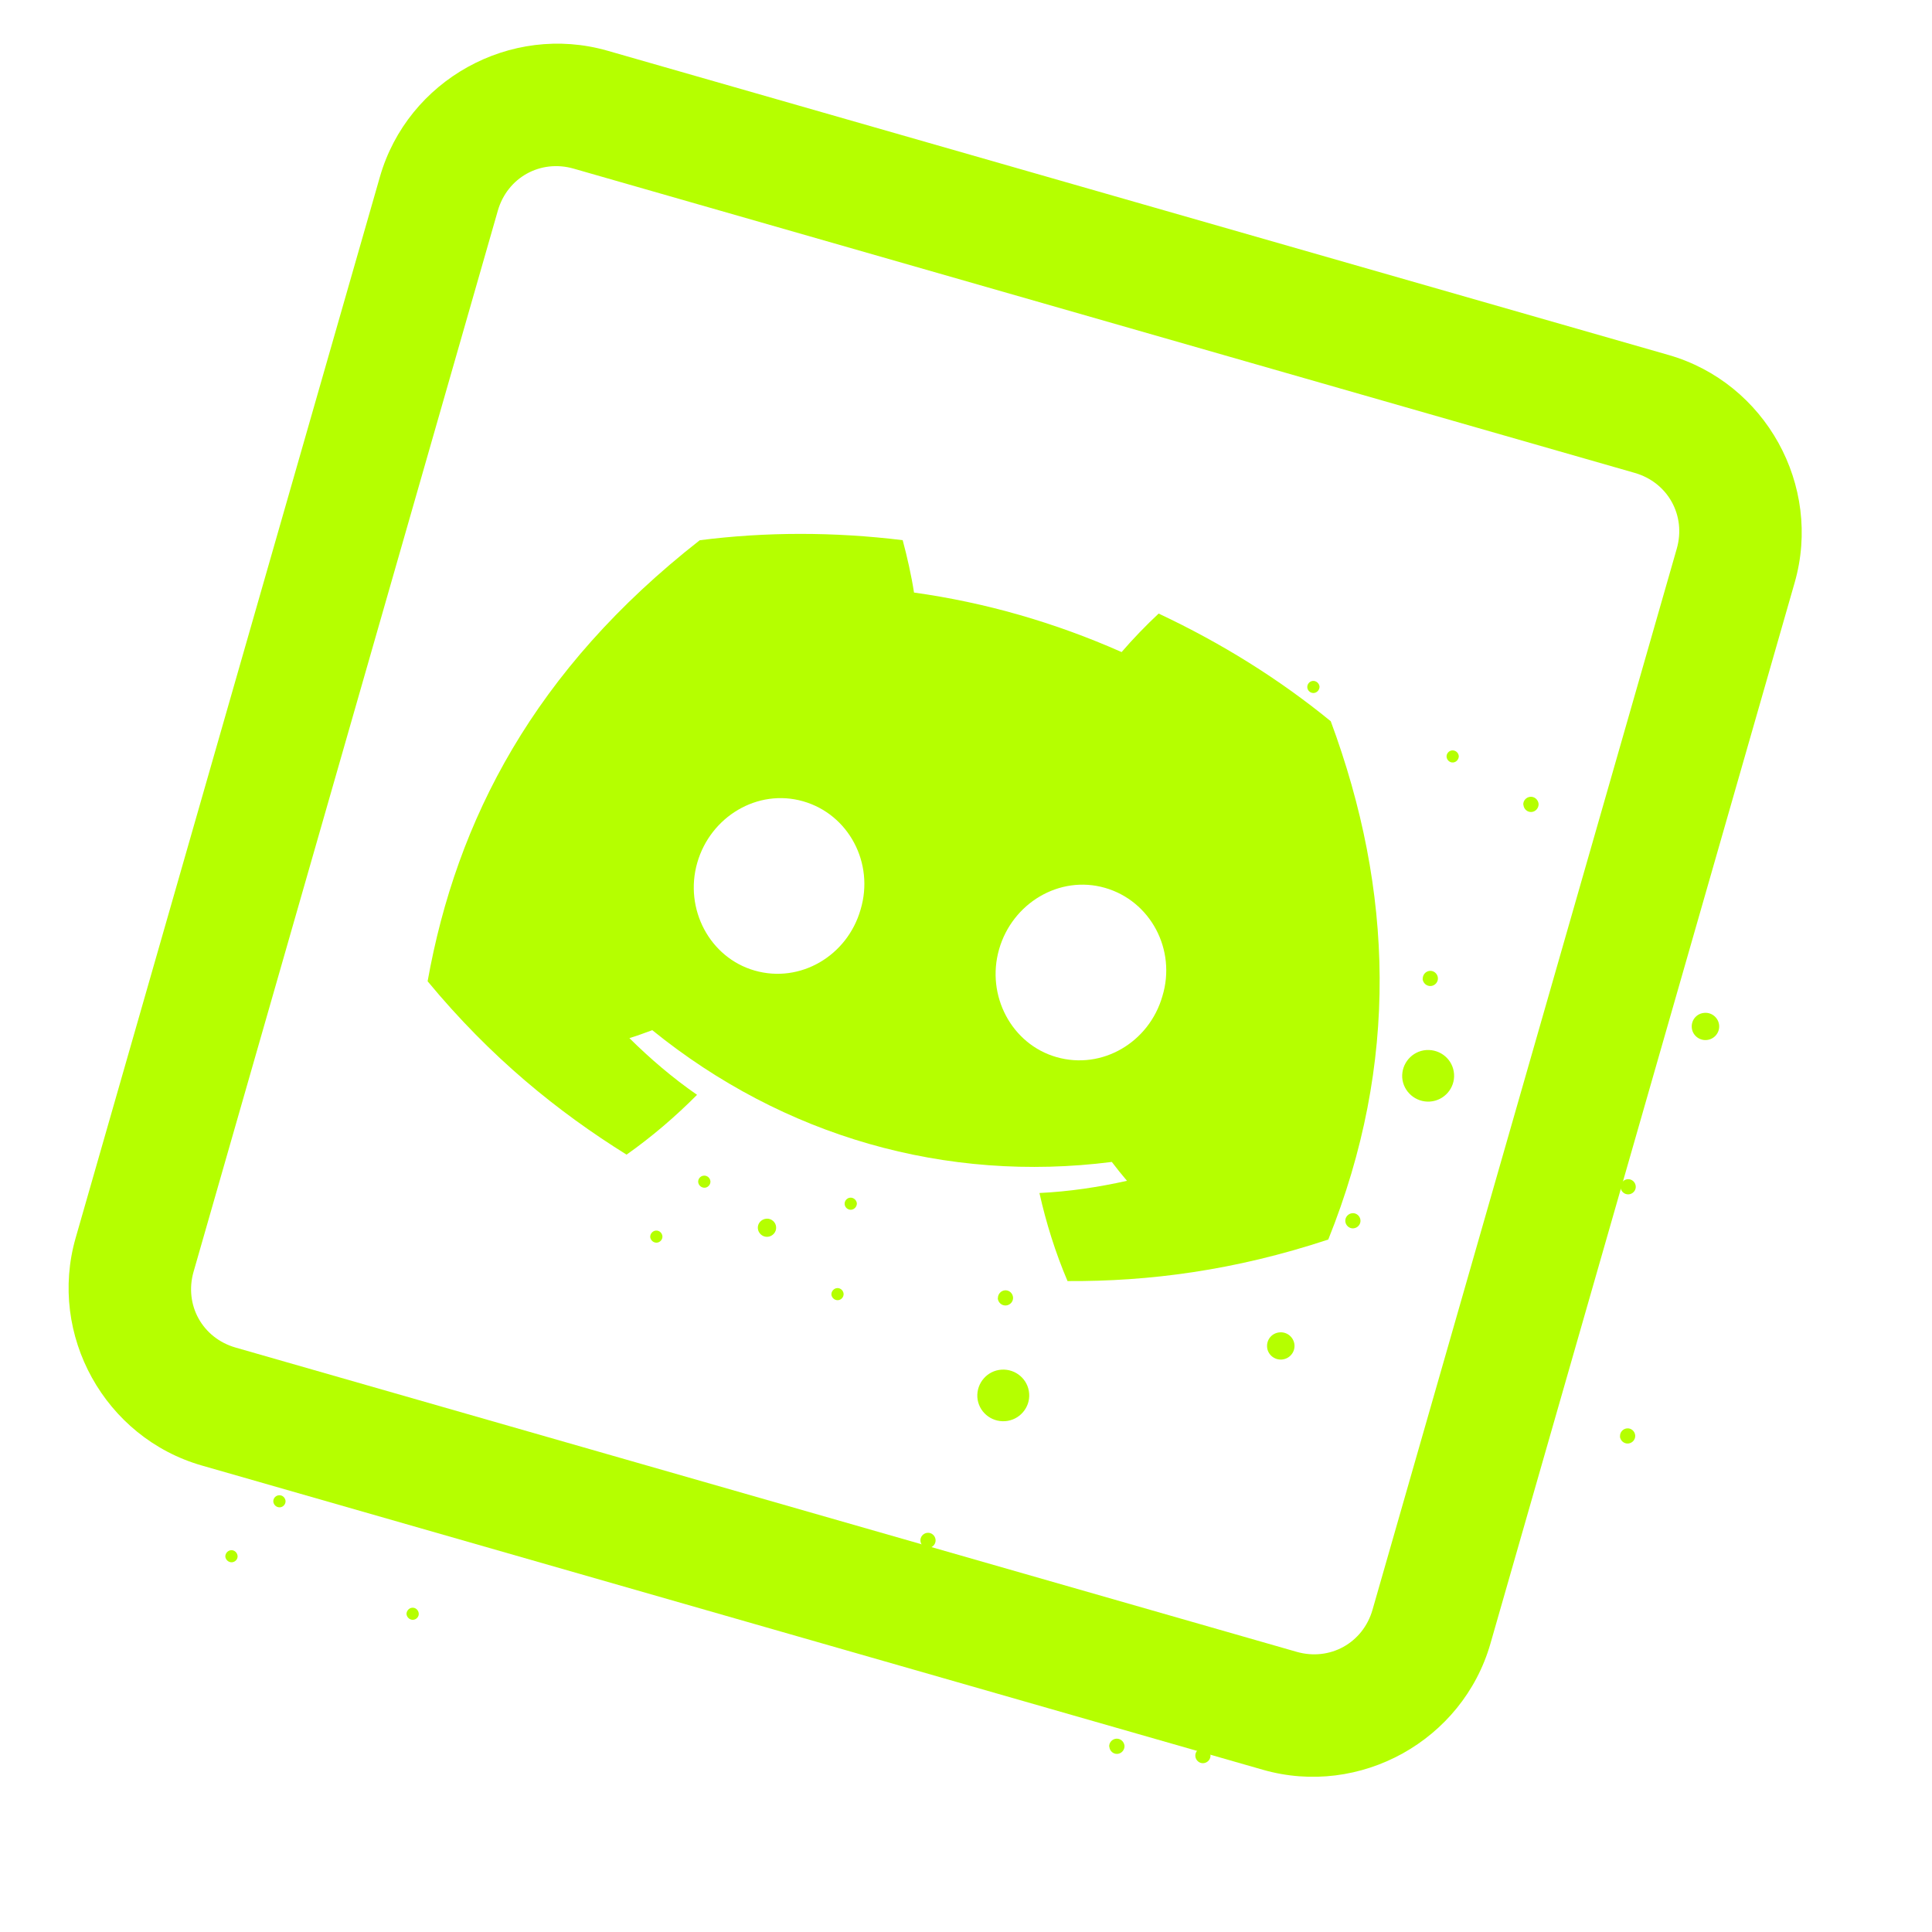 <svg width="163" height="163" viewBox="0 0 163 163" fill="none" xmlns="http://www.w3.org/2000/svg">
<path d="M140.77 29.948L51.254 4.279C43.068 1.932 34.398 6.738 32.051 14.924L6.383 104.44C4.035 112.625 8.841 121.295 17.027 123.643L106.543 149.311C114.728 151.658 123.399 146.852 125.746 138.666L151.414 49.151C153.761 40.965 148.955 32.295 140.77 29.948ZM115.797 135.814C114.993 138.617 112.199 140.165 109.396 139.362L19.88 113.693C17.077 112.89 15.528 110.096 16.332 107.292L42 17.777C42.804 14.973 45.598 13.425 48.401 14.228L137.917 39.897C140.72 40.7 142.269 43.495 141.465 46.298L115.797 135.814Z" fill="#B5FF00"/>
<path d="M112.258 60.838C107.908 57.284 103.038 54.249 97.754 51.766C96.745 52.701 95.529 53.962 94.629 55.014C88.968 52.508 83.124 50.832 77.113 49.992C76.908 48.622 76.518 46.901 76.158 45.573C70.352 44.863 64.611 44.868 59.038 45.578C45.081 56.502 38.521 69.148 36.077 82.789C41.407 89.231 47.062 93.8 52.862 97.415C54.986 95.916 56.968 94.22 58.809 92.369C56.742 90.936 54.844 89.309 53.102 87.585C53.757 87.388 54.397 87.145 55.032 86.914C66.104 95.885 79.804 99.814 93.802 98.031C94.216 98.577 94.646 99.113 95.083 99.623C92.68 100.159 90.208 100.532 87.696 100.652C88.263 103.193 89.045 105.682 90.066 108.083C96.905 108.121 104.133 107.203 112.064 104.578C118.056 89.689 117.562 75.12 112.271 60.842L112.258 60.838ZM63.667 81.884C59.877 80.797 57.709 76.686 58.826 72.791C59.943 68.895 63.919 66.503 67.761 67.605C71.604 68.707 73.785 72.822 72.605 76.742C71.487 80.637 67.523 82.99 63.667 81.884ZM89.132 89.186C85.342 88.099 83.174 83.988 84.291 80.093C85.408 76.197 89.384 73.805 93.226 74.907C97.069 76.009 99.264 80.128 98.07 84.044C96.953 87.939 92.988 90.292 89.132 89.186Z" fill="#B5FF00"/>
<path d="M82.457 117.879C82.385 116.69 83.284 115.638 84.49 115.556C85.695 115.475 86.748 116.375 86.829 117.58C86.915 118.773 86.002 119.821 84.796 119.903C83.591 119.984 82.538 119.084 82.457 117.879Z" fill="#B5FF00"/>
<path d="M77.655 130.004C77.628 129.654 77.9 129.348 78.25 129.32C78.6 129.292 78.906 129.565 78.934 129.915C78.962 130.265 78.689 130.571 78.339 130.599C77.99 130.627 77.683 130.354 77.655 130.004Z" fill="#B5FF00"/>
<path d="M100.848 148.162C100.82 147.812 101.093 147.506 101.443 147.478C101.793 147.45 102.099 147.723 102.127 148.073C102.155 148.423 101.882 148.729 101.532 148.757C101.182 148.785 100.876 148.512 100.848 148.162Z" fill="#B5FF00"/>
<path d="M93.582 147.375C93.554 147.025 93.827 146.719 94.177 146.691C94.54 146.667 94.833 146.936 94.874 147.289C94.889 147.635 94.629 147.946 94.279 147.973C93.93 148.001 93.623 147.728 93.595 147.378L93.582 147.375Z" fill="#B5FF00"/>
<path d="M106.902 113.637C106.858 112.998 107.329 112.449 107.981 112.408C108.621 112.364 109.165 112.847 109.214 113.474C109.258 114.113 108.774 114.658 108.135 114.703C107.496 114.747 106.938 114.259 106.902 113.637Z" fill="#B5FF00"/>
<path d="M74.462 84.966C74.442 84.689 74.656 84.437 74.933 84.417C75.209 84.396 75.461 84.611 75.481 84.888C75.502 85.164 75.287 85.416 75.011 85.436C74.734 85.457 74.482 85.242 74.462 84.966Z" fill="#B5FF00"/>
<path d="M86.211 90.827C86.191 90.551 86.406 90.299 86.682 90.279C86.959 90.258 87.21 90.473 87.244 90.753C87.251 91.026 87.037 91.278 86.76 91.298C86.484 91.318 86.245 91.108 86.211 90.827Z" fill="#B5FF00"/>
<path d="M71.261 101.594C71.24 101.317 71.455 101.066 71.731 101.045C72.008 101.025 72.26 101.239 72.293 101.52C72.3 101.792 72.086 102.044 71.809 102.065C71.533 102.085 71.281 101.87 71.261 101.594Z" fill="#B5FF00"/>
<path d="M19.01 131.332C19.002 131.06 19.217 130.808 19.493 130.787C19.77 130.767 20.009 130.978 20.042 131.258C20.076 131.538 19.848 131.786 19.571 131.807C19.295 131.827 19.043 131.612 19.01 131.332Z" fill="#B5FF00"/>
<path d="M23.059 126.697C23.038 126.42 23.253 126.169 23.543 126.152C23.819 126.132 24.058 126.342 24.091 126.623C24.112 126.899 23.897 127.151 23.621 127.171C23.331 127.188 23.093 126.977 23.059 126.697Z" fill="#B5FF00"/>
<path d="M34.296 136.185C34.288 135.913 34.503 135.661 34.779 135.64C35.056 135.62 35.295 135.831 35.328 136.111C35.362 136.391 35.134 136.639 34.858 136.66C34.581 136.68 34.329 136.465 34.296 136.185Z" fill="#B5FF00"/>
<path d="M67.406 130.583C67.386 130.306 67.6 130.054 67.877 130.034C68.153 130.014 68.405 130.228 68.426 130.505C68.446 130.781 68.231 131.033 67.955 131.053C67.678 131.074 67.427 130.859 67.406 130.583Z" fill="#B5FF00"/>
<path d="M107.107 98.371C107.071 97.948 107.403 97.587 107.826 97.552C108.236 97.513 108.614 97.835 108.649 98.258C108.684 98.681 108.353 99.042 107.93 99.077C107.52 99.116 107.129 98.79 107.107 98.371Z" fill="#B5FF00"/>
<path d="M63.938 103.639C63.903 103.215 64.234 102.855 64.657 102.819C65.067 102.78 65.458 103.106 65.48 103.525C65.515 103.949 65.184 104.309 64.774 104.348C64.351 104.384 63.973 104.062 63.938 103.639Z" fill="#B5FF00"/>
<path d="M84.191 109.546C84.176 109.2 84.436 108.89 84.786 108.862C85.135 108.834 85.442 109.107 85.47 109.457C85.498 109.807 85.225 110.113 84.875 110.141C84.512 110.165 84.219 109.896 84.178 109.542L84.191 109.546Z" fill="#B5FF00"/>
<path d="M118.303 90.914C118.231 89.725 119.131 88.673 120.336 88.591C121.555 88.514 122.594 89.41 122.676 90.615C122.761 91.808 121.848 92.856 120.642 92.938C119.437 93.019 118.388 92.106 118.303 90.914Z" fill="#B5FF00"/>
<path d="M113.502 103.039C113.474 102.689 113.747 102.383 114.097 102.355C114.447 102.327 114.753 102.6 114.781 102.95C114.809 103.3 114.536 103.606 114.186 103.634C113.836 103.662 113.53 103.389 113.502 103.039Z" fill="#B5FF00"/>
<path d="M136.727 100.171C136.713 99.825 136.972 99.514 137.322 99.487C137.672 99.459 137.978 99.732 138.006 100.082C138.034 100.431 137.761 100.738 137.411 100.766C137.048 100.79 136.755 100.52 136.714 100.167L136.727 100.171Z" fill="#B5FF00"/>
<path d="M136.681 121.193C136.653 120.843 136.926 120.537 137.276 120.509C137.626 120.481 137.932 120.754 137.96 121.104C137.988 121.454 137.715 121.76 137.365 121.788C137.002 121.812 136.709 121.543 136.668 121.189L136.681 121.193Z" fill="#B5FF00"/>
<path d="M129.425 120.423C129.397 120.073 129.67 119.767 130.02 119.739C130.383 119.715 130.676 119.984 130.717 120.337C130.732 120.683 130.472 120.993 130.122 121.021C129.772 121.049 129.466 120.776 129.438 120.426L129.425 120.423Z" fill="#B5FF00"/>
<path d="M142.732 86.681C142.687 86.042 143.158 85.493 143.81 85.453C144.45 85.408 144.995 85.892 145.043 86.518C145.087 87.157 144.604 87.702 143.964 87.747C143.325 87.791 142.767 87.304 142.732 86.681Z" fill="#B5FF00"/>
<path d="M128.518 67.907C128.49 67.558 128.763 67.251 129.113 67.224C129.476 67.199 129.769 67.469 129.81 67.822C129.824 68.168 129.565 68.478 129.215 68.506C128.865 68.534 128.559 68.261 128.531 67.911L128.518 67.907Z" fill="#B5FF00"/>
<path d="M110.295 57.997C110.275 57.72 110.489 57.468 110.766 57.448C111.042 57.428 111.294 57.642 111.327 57.922C111.335 58.195 111.12 58.447 110.844 58.467C110.567 58.488 110.315 58.273 110.295 57.997Z" fill="#B5FF00"/>
<path d="M122.045 63.858C122.025 63.582 122.239 63.33 122.516 63.31C122.805 63.293 123.044 63.504 123.077 63.784C123.085 64.057 122.87 64.309 122.594 64.329C122.317 64.35 122.079 64.139 122.045 63.858Z" fill="#B5FF00"/>
<path d="M107.107 74.629C107.087 74.353 107.301 74.101 107.578 74.08C107.854 74.06 108.106 74.275 108.139 74.555C108.147 74.828 107.932 75.079 107.656 75.1C107.379 75.12 107.141 74.909 107.107 74.629Z" fill="#B5FF00"/>
<path d="M54.856 104.367C54.849 104.094 55.063 103.842 55.34 103.822C55.616 103.802 55.855 104.012 55.888 104.293C55.909 104.569 55.694 104.821 55.418 104.841C55.141 104.862 54.889 104.647 54.856 104.367Z" fill="#B5FF00"/>
<path d="M58.905 99.732C58.885 99.455 59.099 99.203 59.389 99.187C59.665 99.166 59.904 99.377 59.938 99.657C59.958 99.934 59.743 100.186 59.467 100.206C59.177 100.223 58.939 100.012 58.905 99.732Z" fill="#B5FF00"/>
<path d="M70.142 109.22C70.135 108.947 70.349 108.695 70.626 108.675C70.902 108.655 71.141 108.865 71.174 109.146C71.195 109.422 70.98 109.674 70.704 109.694C70.427 109.715 70.175 109.5 70.142 109.22Z" fill="#B5FF00"/>
<path d="M142.94 71.402C142.904 70.979 143.236 70.618 143.659 70.583C144.069 70.544 144.46 70.87 144.482 71.289C144.517 71.712 144.186 72.073 143.763 72.108C143.353 72.147 142.962 71.822 142.94 71.402Z" fill="#B5FF00"/>
<path d="M99.771 76.67C99.736 76.247 100.067 75.886 100.49 75.851C100.913 75.815 101.291 76.137 101.313 76.557C101.348 76.98 101.017 77.341 100.607 77.38C100.184 77.415 99.806 77.093 99.771 76.67Z" fill="#B5FF00"/>
<path d="M120.034 82.594C120.019 82.248 120.279 81.938 120.629 81.91C120.979 81.882 121.285 82.155 121.313 82.505C121.341 82.855 121.068 83.161 120.718 83.189C120.355 83.213 120.062 82.944 120.021 82.59L120.034 82.594Z" fill="#B5FF00"/>
</svg>
